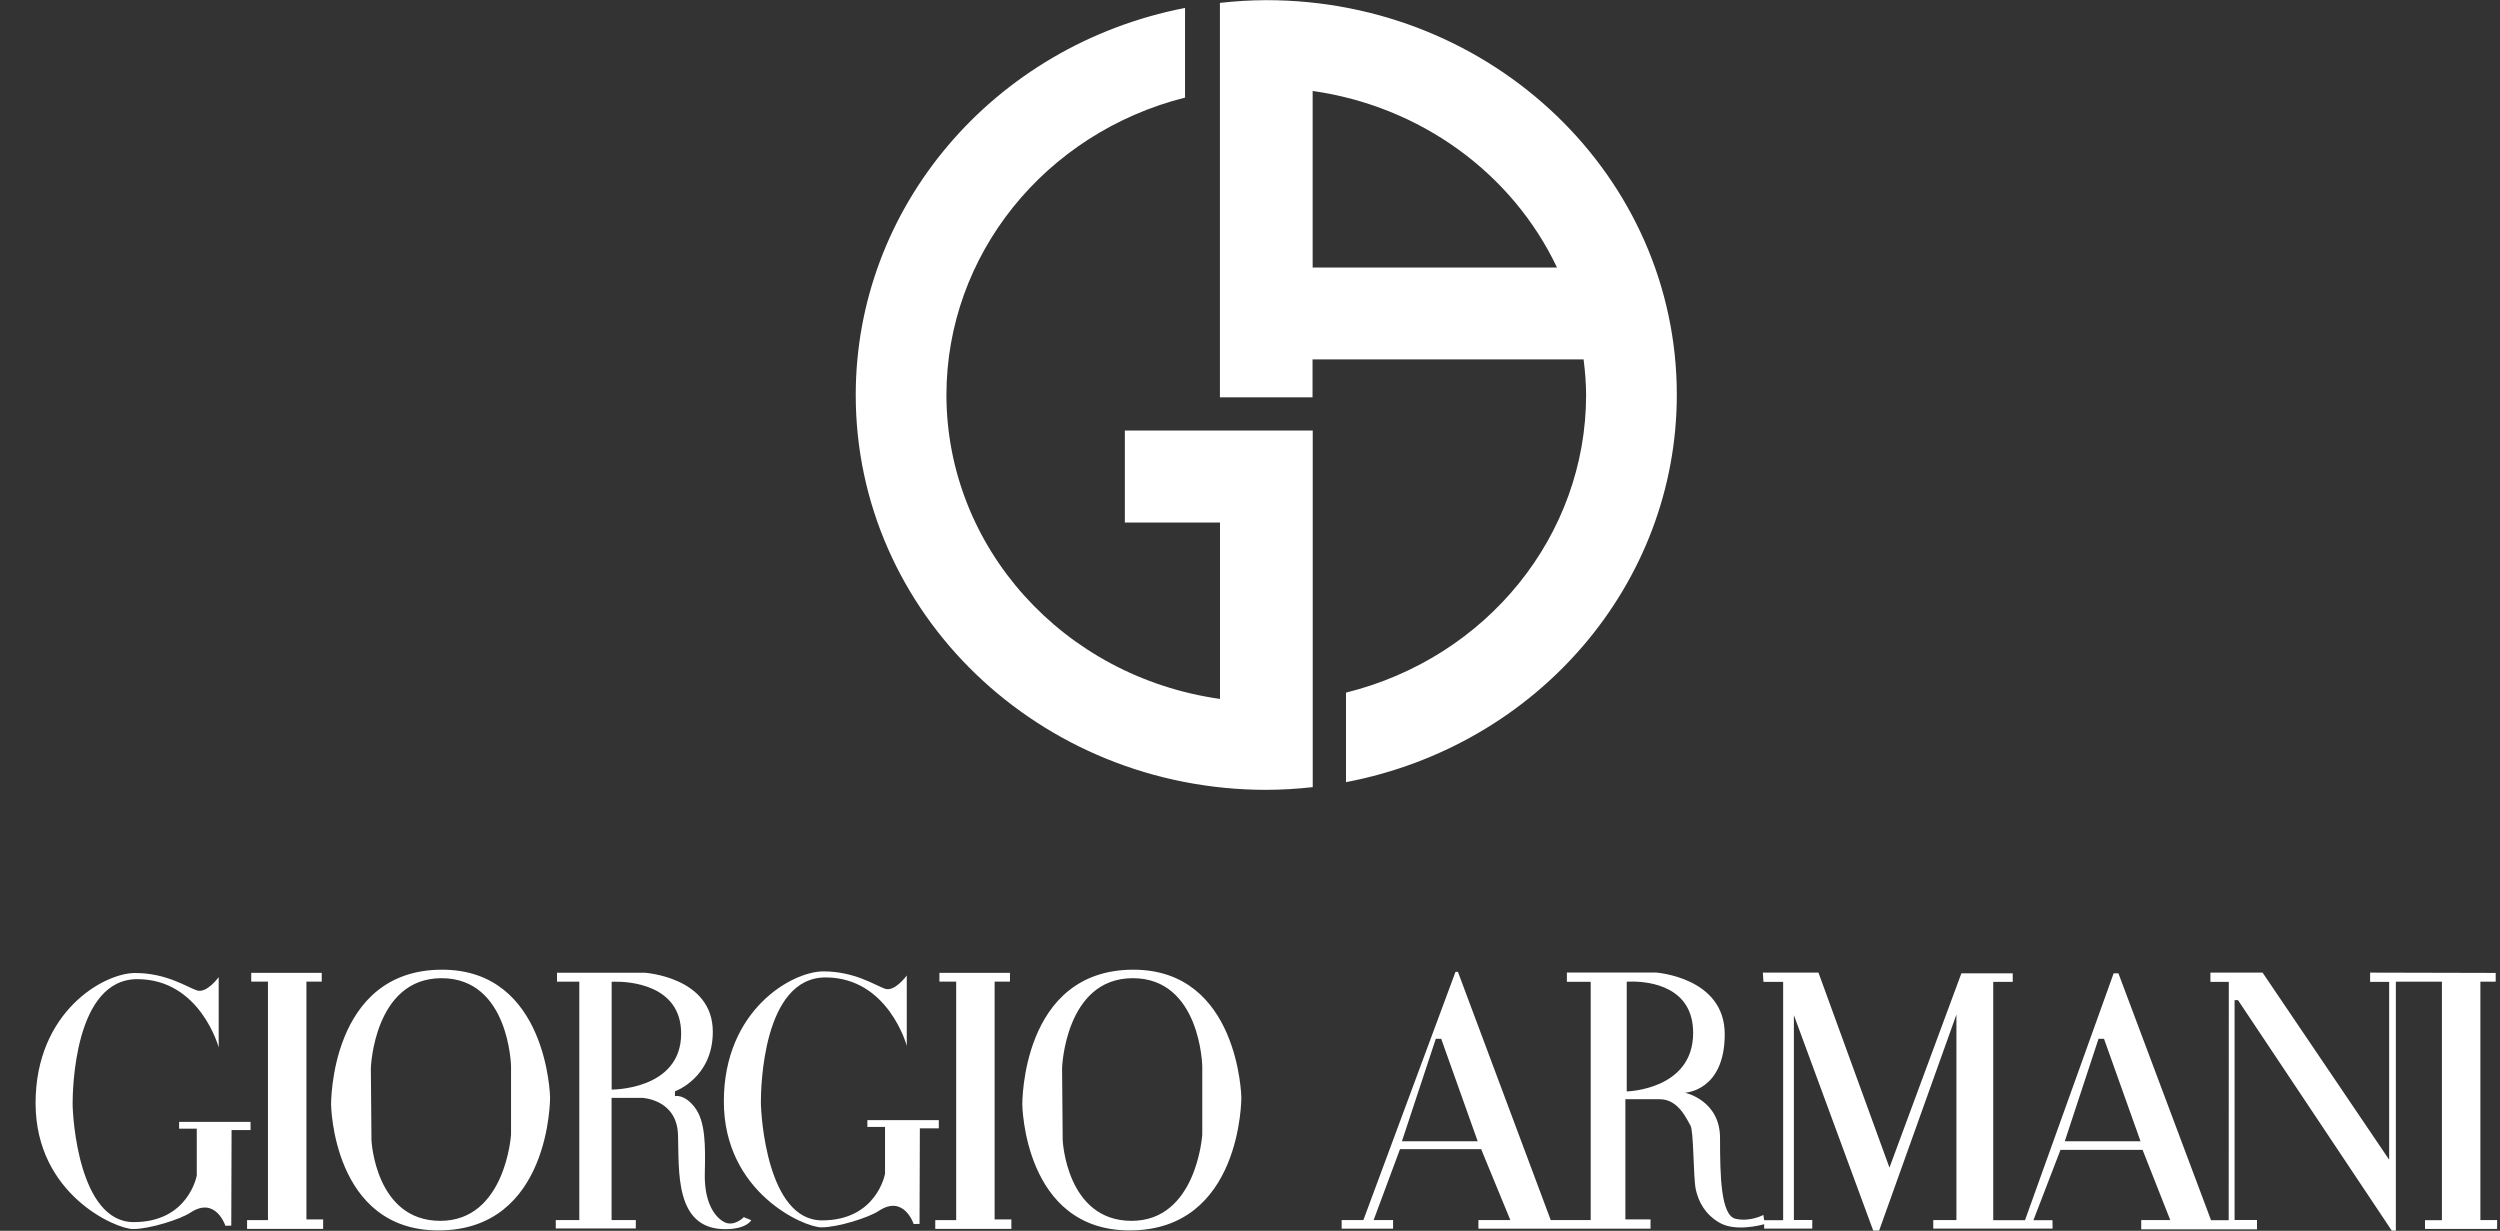 <svg width="65" height="32" viewBox="0 0 65 32" fill="none" xmlns="http://www.w3.org/2000/svg">
<rect x="0" y="0" width="65" height="32" fill="#333333" stroke="none"/>
<g clip-path="url(#clip0_1610_4915)">
<path d="M32.923 0.004C32.52 0.006 32.119 0.029 31.718 0.075V10.331H34.126V9.344H41.173C41.213 9.651 41.237 9.958 41.239 10.268C41.237 13.914 38.67 17.097 34.996 18.008V20.336C39.994 19.382 43.595 15.167 43.597 10.268C43.6 4.599 38.821 0.004 32.923 0.004ZM30.808 0.207C25.828 1.176 22.249 5.383 22.249 10.27C22.249 15.941 27.028 20.536 32.926 20.536C33.329 20.534 33.73 20.511 34.131 20.465V11.193H29.246V13.585H31.72V18.172C27.64 17.597 24.612 14.234 24.607 10.268C24.61 6.636 27.157 3.461 30.811 2.537V0.207H30.808ZM34.129 2.365C36.919 2.761 39.311 4.488 40.482 6.955H34.129V2.365Z" fill="white"/>
<path d="M11.496 25.212C8.571 25.212 8.608 28.719 8.608 28.719C8.608 28.719 8.648 31.991 11.399 31.991C14.321 31.991 14.302 28.532 14.302 28.532C14.302 28.532 14.239 25.212 11.496 25.212ZM29.468 25.212C26.543 25.212 26.58 28.719 26.58 28.719C26.58 28.719 26.62 31.991 29.371 31.991C32.293 31.991 32.275 28.532 32.275 28.532C32.275 28.532 32.211 25.212 29.468 25.212ZM37.843 25.268L35.448 31.722H34.883V31.945H36.22V31.722H35.714L36.4 29.878H38.51L39.269 31.722H38.439V31.945H42.914V31.704H42.26V28.58H43.157C43.648 28.58 43.864 29.123 43.951 29.262C44.041 29.399 44.022 30.629 44.093 30.938C44.165 31.248 44.331 31.573 44.708 31.791C45.109 32.024 45.755 31.862 45.868 31.829V31.943H47.119V31.72H46.641V26.394L48.704 31.996H48.857L50.867 26.378V31.722H50.265V31.943H53.367L53.364 31.725H52.869L53.573 29.896H55.707L56.427 31.722H55.672V31.963H58.682V31.72H58.099V26.003H58.188L62.187 31.998H62.292V25.524H63.49V31.725H63.05V31.953H64.925V31.722H64.49V25.524H64.888V25.296L61.623 25.288V25.529H62.118V30.152L58.827 25.288H57.471V25.529H57.949L57.946 31.725H57.487L55.079 25.306H54.955L52.65 31.725H51.824V25.529H52.331V25.306H50.996L49.126 30.358L47.28 25.288H45.834L45.85 25.529H46.362V31.725H45.868L45.847 31.588C45.847 31.588 45.51 31.775 45.127 31.689C44.742 31.603 44.721 30.578 44.721 29.589C44.721 28.6 43.806 28.41 43.806 28.41C43.806 28.41 44.843 28.377 44.843 26.888C44.843 25.402 43.044 25.285 43.044 25.285H40.739V25.526H41.358V31.722H40.319L37.906 25.268H37.843ZM14.482 25.291V25.524H15.062V31.722H14.45V31.94H16.531V31.722H15.901V28.544H16.692C16.692 28.544 17.597 28.575 17.628 29.5C17.66 30.424 17.528 31.958 18.855 31.958C19.419 31.958 19.533 31.725 19.533 31.725L19.34 31.646C19.34 31.646 19.082 31.912 18.823 31.77C18.565 31.628 18.306 31.238 18.325 30.502C18.343 29.767 18.34 29.156 18.066 28.795C17.792 28.435 17.549 28.499 17.549 28.499V28.374C17.549 28.374 18.533 28.029 18.533 26.825C18.533 25.4 16.758 25.291 16.758 25.291H14.482ZM3.512 25.298C2.7 25.298 0.925 26.302 0.925 28.681C0.925 31.06 3.019 31.955 3.459 31.955C3.9 31.955 4.699 31.697 4.95 31.529C5.606 31.093 5.86 31.869 5.86 31.869L6.013 31.867L6.021 29.381H6.514V29.168H4.657V29.346H5.116V30.561C5.116 30.561 4.905 31.775 3.478 31.775C2.051 31.775 1.888 29.052 1.888 28.697C1.888 28.341 1.932 25.458 3.57 25.458C5.208 25.458 5.686 27.233 5.686 27.233V25.405C5.686 25.405 5.374 25.838 5.119 25.75C4.857 25.663 4.327 25.298 3.512 25.298ZM11.48 25.433C13.239 25.433 13.287 27.718 13.287 27.718V29.503C13.287 29.503 13.142 31.742 11.449 31.742C9.755 31.742 9.658 29.645 9.658 29.645L9.642 27.766C9.642 27.763 9.724 25.433 11.48 25.433ZM29.453 25.433C31.212 25.433 31.259 27.718 31.259 27.718V29.503C31.259 29.503 31.114 31.742 29.421 31.742C27.725 31.742 27.63 29.645 27.63 29.645L27.614 27.766C27.614 27.763 27.693 25.433 29.453 25.433ZM42.456 25.521C42.883 25.524 44.022 25.646 44.022 26.855C44.022 28.341 42.295 28.377 42.295 28.377V25.526C42.295 25.524 42.355 25.519 42.456 25.521ZM15.98 25.524C16.325 25.519 17.71 25.585 17.71 26.873C17.71 28.344 15.903 28.329 15.903 28.329V25.526C15.903 25.526 15.93 25.524 15.98 25.524ZM37.331 27.008H37.471L38.42 29.673H36.45L37.331 27.008ZM54.562 27.008H54.704L55.654 29.673H53.684L54.562 27.008Z" fill="white"/>
<path d="M24.425 25.294H26.259V25.522H25.86V31.705H26.296V31.951H24.317V31.723H24.861V25.522H24.425V25.294Z" fill="white"/>
<path d="M23.576 27.191V25.362C23.576 25.362 23.265 25.796 23.009 25.707C22.753 25.619 22.223 25.256 21.408 25.256C20.593 25.256 18.82 26.258 18.82 28.637C18.82 31.015 20.915 31.911 21.355 31.911C21.796 31.911 22.595 31.652 22.845 31.485C23.502 31.048 23.755 31.824 23.755 31.824L23.908 31.822L23.916 29.336H24.409V29.123H22.552V29.301H23.011V30.516C23.011 30.516 22.8 31.73 21.373 31.73C19.947 31.73 19.783 29.007 19.783 28.652C19.783 28.297 19.828 25.413 21.466 25.413C23.098 25.416 23.576 27.191 23.576 27.191Z" fill="white"/>
<path d="M6.532 25.294H8.365V25.522H7.967V31.705H8.402V31.951H6.424V31.723H6.967V25.522H6.532V25.294Z" fill="white"/>
</g>
<defs>
<clipPath id="clip0_1610_4915">
<rect width="64" height="32" fill="white" transform="translate(0.925)"/>
</clipPath>
</defs>
</svg>
